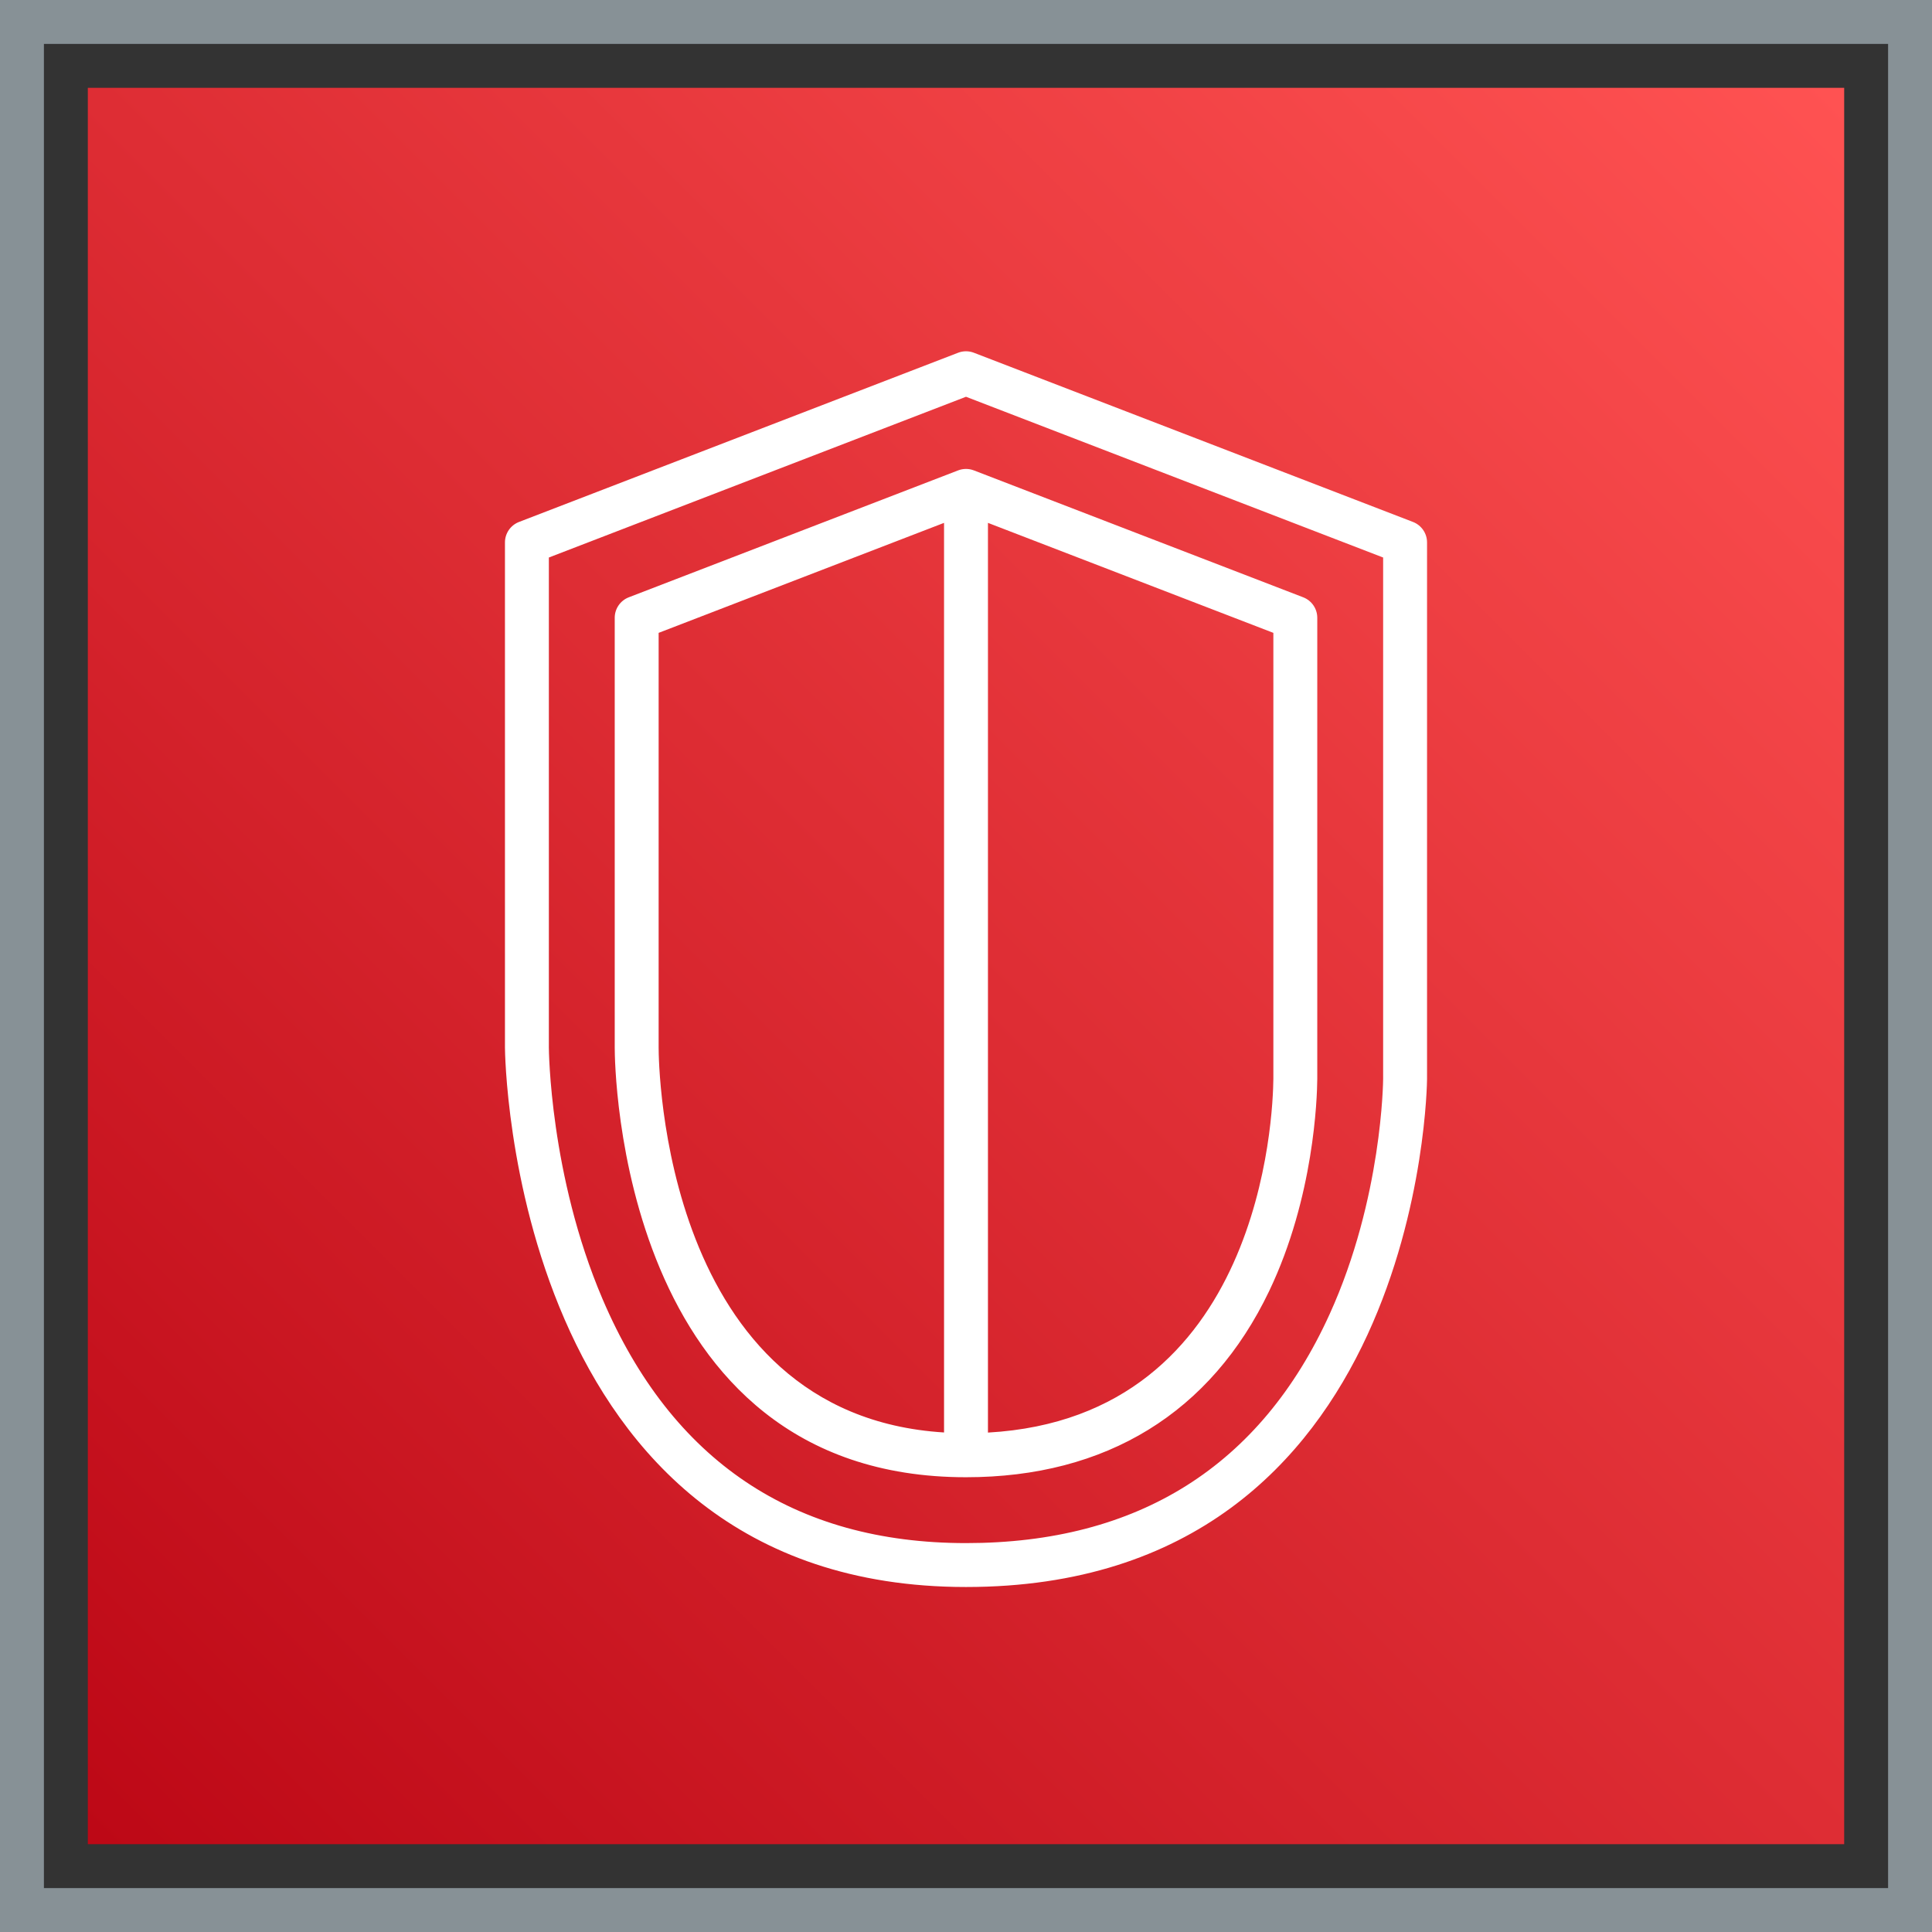 <?xml version="1.0" encoding="UTF-8"?>
<svg width="88px" height="88px" viewBox="0 0 88 88" version="1.1" xmlns="http://www.w3.org/2000/svg" xmlns:xlink="http://www.w3.org/1999/xlink">
    <rect x="0" y="0" width="88" height="88" fill="#333333" stroke="none"/>
    <title>Icon-Architecture-Category/64/Security-Identity-Compliance_64</title>
    <defs>
        <linearGradient x1="0%" y1="100%" x2="100%" y2="0%" id="linearGradient-1">
            <stop stop-color="#BD0816" offset="0%"></stop>
            <stop stop-color="#FF5252" offset="100%"></stop>
        </linearGradient>
    </defs>
    <g id="Icon-Architecture-Category/64/Security-Identity-Compliance_64" stroke="none" stroke-width="1" fill="none" fill-rule="evenodd">
        <rect id="Rectangle" fill="url(#linearGradient-1)" x="4" y="4" width="80" height="80"></rect>
        <rect id="#879196-Border-Copy-22" stroke="#879196" stroke-width="2" x="1" y="1" width="86" height="86"></rect>
        <g id="Icon-Category/64/Security-Identity-Compliance_64" transform="translate(12, 12)" fill="#FFFFFF">
            <path d="M51,37.142 C51,37.196 50.964,42.579 48.563,47.858 C45.417,54.777 39.845,58.286 32,58.286 C24.164,58.286 18.593,54.543 15.442,47.162 C13.035,41.521 13,35.771 13,35.715 L13,13.394 L32,6.072 L51,13.394 L51,37.142 Z M52.359,11.774 L32.359,4.067 C32.129,3.978 31.871,3.978 31.641,4.067 L11.641,11.774 C11.255,11.923 11,12.294 11,12.707 L11,35.715 C11,35.96 11.24,60.286 32,60.286 C52.76,60.286 53,37.374 53,37.143 L53,12.707 C53,12.294 52.745,11.923 52.359,11.774 L52.359,11.774 Z M46,37.135 C45.986,38.746 45.495,52.549 33,53.252 L33,11.816 L46,16.826 L46,37.135 Z M18,35.715 L18,16.826 L31,11.816 L31,53.247 C18.158,52.451 18,36.414 18,35.715 L18,35.715 Z M31.641,9.426 L16.641,15.206 C16.255,15.355 16,15.725 16,16.139 L16,35.715 C16,36.514 16.182,55.286 32,55.286 C38.384,55.286 43.16,52.35 45.813,46.797 C47.854,42.523 47.993,38.012 48,37.143 L48,16.139 C48,15.725 47.745,15.355 47.359,15.206 L32.359,9.426 C32.129,9.337 31.871,9.337 31.641,9.426 L31.641,9.426 Z" id="Security-Identity-Compliance_Category-Icon_64_Squid"></path>
        </g>
    </g>
</svg>